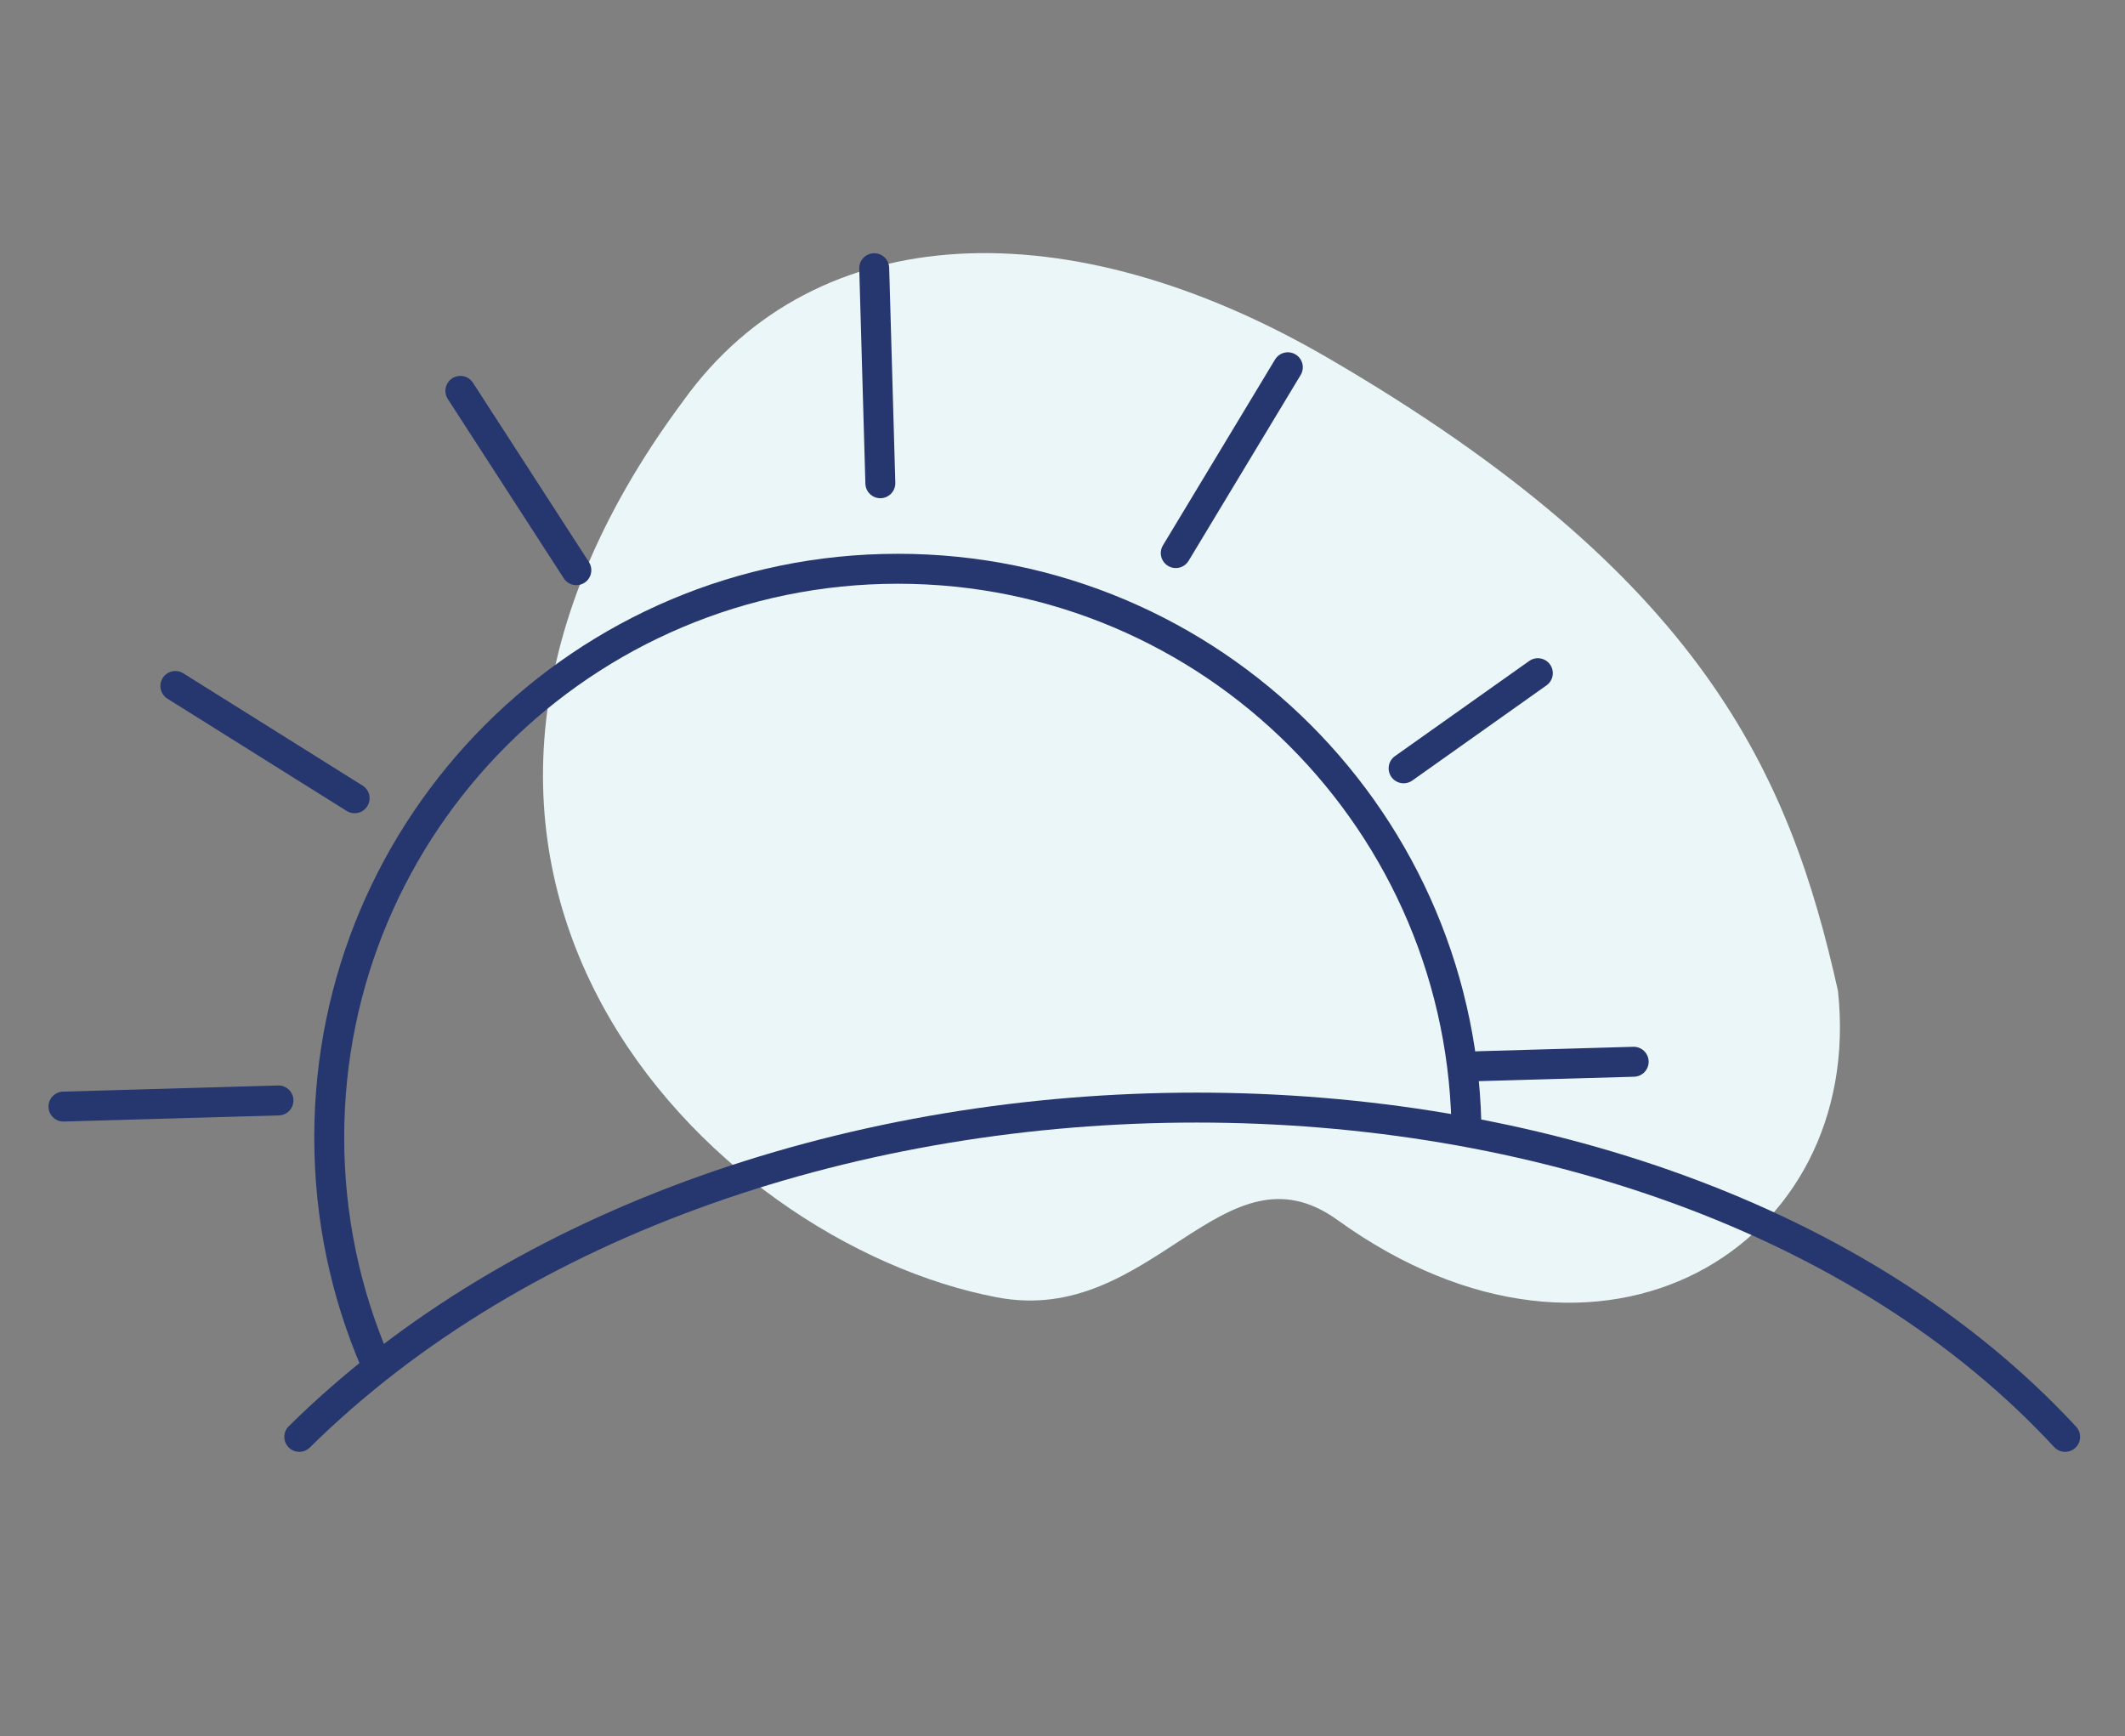 <svg width="71" height="58" viewBox="0 0 71 58" fill="none" xmlns="http://www.w3.org/2000/svg">
<rect x="0" y="0" width="71" height="58" fill="#808080" stroke="none"/>
<path d="M44.345 11.944C35.736 6.941 27.252 7.231 22.836 13.383C11.213 28.997 23.664 41.5 33.309 43.339C38.511 44.331 40.866 38 44.689 40.756C53.511 47.115 62.329 41.633 61.41 33.102C59.805 25.896 56.933 19.258 44.345 11.944Z" fill="#EBF6F8"/>
<path fill-rule="evenodd" clip-rule="evenodd" d="M39.977 36.5C51.265 36.5 62.453 40.194 69.367 47.66C69.555 47.863 69.542 48.179 69.34 48.367C69.137 48.554 68.821 48.542 68.633 48.34C61.964 41.139 51.081 37.5 39.977 37.5C28.877 37.5 17.662 41.138 10.351 48.356C10.155 48.55 9.838 48.547 9.644 48.351C9.45 48.154 9.452 47.838 9.649 47.644C17.194 40.195 28.688 36.5 39.977 36.5Z" fill="#26366E"/>
<path fill-rule="evenodd" clip-rule="evenodd" d="M30 19.5C19.783 19.5 11.5 27.782 11.5 38C11.5 40.594 12.034 43.063 12.997 45.302L12.078 45.697C11.062 43.335 10.5 40.733 10.5 38C10.5 27.23 19.23 18.5 30 18.5C40.77 18.5 49.5 27.23 49.5 38L48.5 38C48.5 27.782 40.217 19.5 30 19.5Z" fill="#26366E"/>
<path fill-rule="evenodd" clip-rule="evenodd" d="M29.195 8.46C29.471 8.452 29.701 8.669 29.709 8.945L29.914 16.129C29.921 16.405 29.704 16.635 29.428 16.643C29.152 16.651 28.922 16.434 28.914 16.158L28.709 8.974C28.701 8.698 28.919 8.468 29.195 8.46ZM15.11 12.638C15.342 12.488 15.652 12.555 15.802 12.786L19.677 18.776C19.826 19.008 19.76 19.318 19.528 19.468C19.296 19.617 18.987 19.551 18.837 19.319L14.962 13.329C14.812 13.098 14.879 12.788 15.11 12.638ZM43.287 11.841C43.524 11.983 43.6 12.291 43.457 12.527L39.713 18.735C39.57 18.971 39.263 19.047 39.026 18.904C38.79 18.762 38.714 18.454 38.856 18.218L42.601 12.011C42.744 11.774 43.051 11.698 43.287 11.841ZM5.435 22.651C5.582 22.417 5.89 22.346 6.124 22.492L12.114 26.243C12.348 26.39 12.419 26.698 12.272 26.932C12.126 27.166 11.817 27.237 11.583 27.09L5.594 23.34C5.36 23.193 5.289 22.885 5.435 22.651ZM51.79 22.199C51.95 22.425 51.896 22.737 51.671 22.896L47.187 26.075C46.961 26.234 46.649 26.181 46.489 25.956C46.33 25.73 46.383 25.418 46.608 25.259L51.093 22.081C51.318 21.921 51.63 21.974 51.79 22.199ZM1.621 36.981C1.613 36.705 1.83 36.474 2.106 36.467L9.29 36.262C9.566 36.254 9.796 36.471 9.804 36.747C9.812 37.023 9.595 37.253 9.319 37.261L2.135 37.466C1.859 37.474 1.629 37.257 1.621 36.981ZM48.86 35.633C48.852 35.357 49.07 35.127 49.346 35.119L54.571 34.969C54.846 34.962 55.077 35.179 55.084 35.455C55.092 35.731 54.875 35.961 54.599 35.969L49.374 36.118C49.098 36.126 48.868 35.909 48.86 35.633Z" fill="#26366E"/>
</svg>
